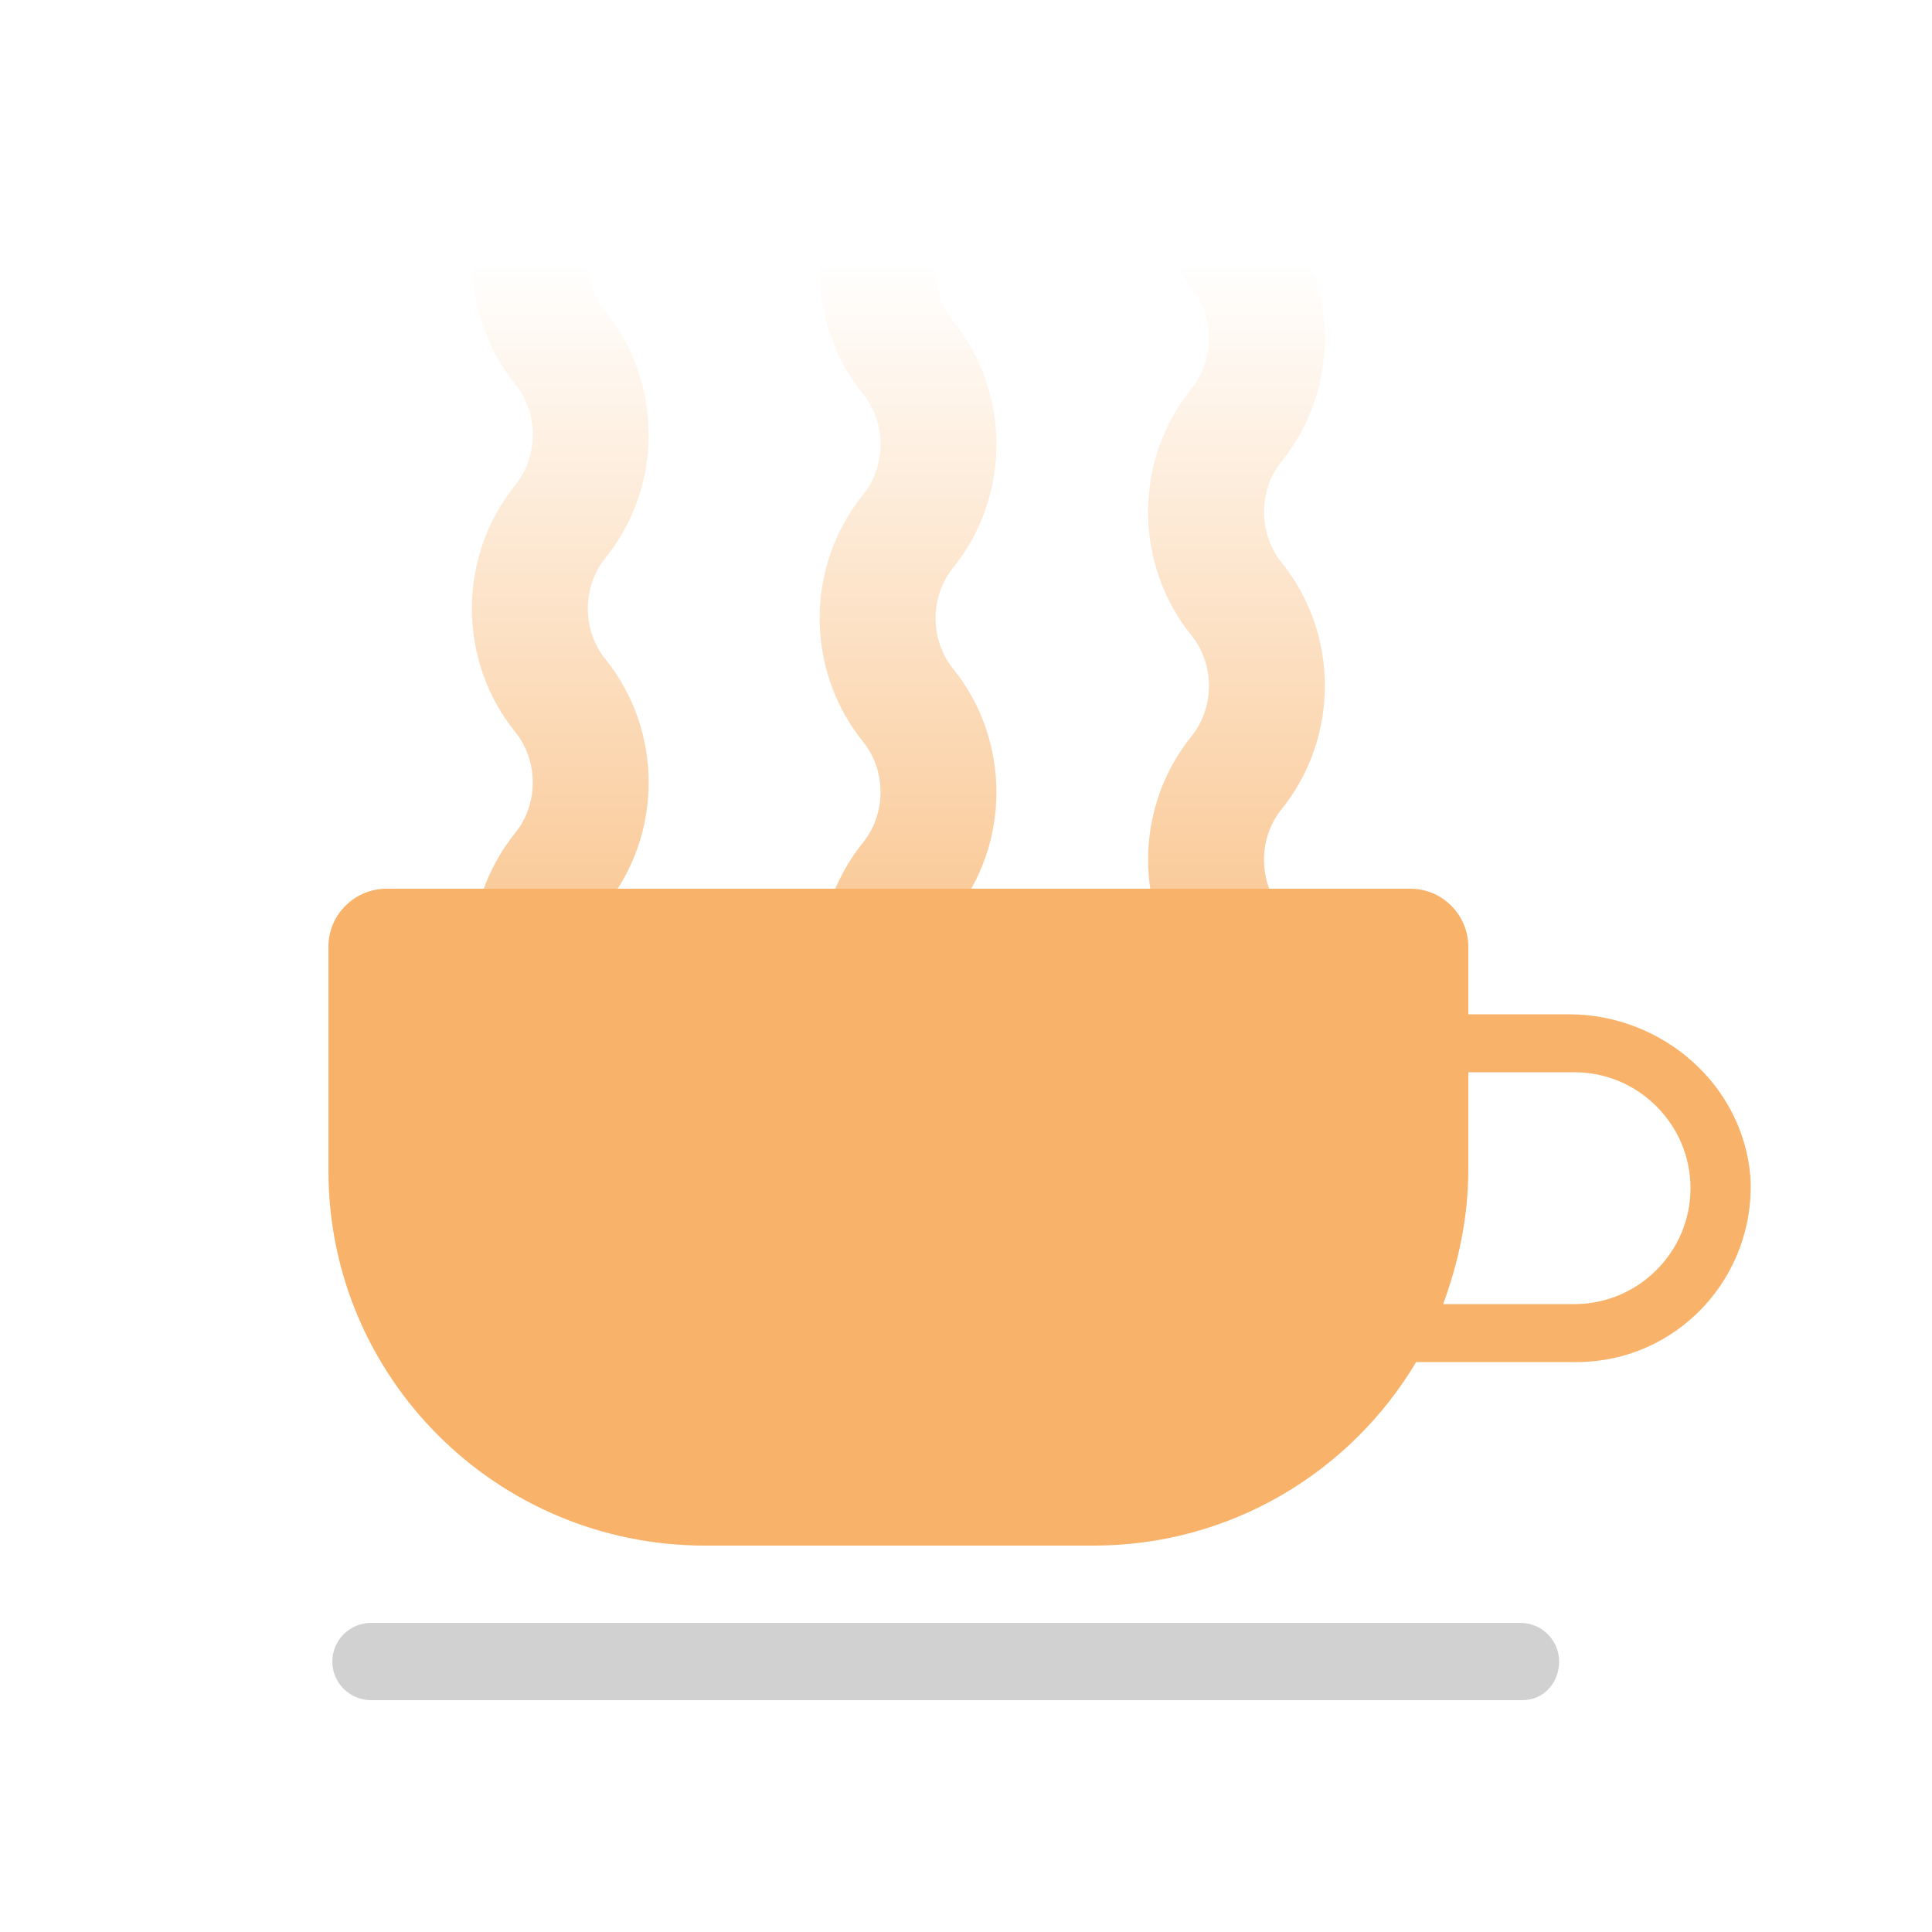 <?xml version="1.0" encoding="utf-8"?><svg xmlns="http://www.w3.org/2000/svg" xmlns:xlink="http://www.w3.org/1999/xlink" width="200px" height="200px" viewBox="0 0 100 100" preserveAspectRatio="xMidYMid" style="margin-right:-2px;display:block;background-repeat-y:initial;background-repeat-x:initial;animation-play-state:paused" ><defs style="animation-play-state:paused" ><linearGradient id="ldio-j385panydy8-gradient" x1="0%" x2="0%" y1="0%" y2="100%" style="animation-play-state:paused" ><stop offset="10%" stop-color="black" stop-opacity="0" style="animation-play-state:paused" ></stop>

    
<stop offset="100%" stop-color="white" stop-opacity="1" style="animation-play-state:paused" ></stop></linearGradient>

  
<mask id="ldio-j385panydy8-mask" maskUnits="userSpaceOnUse" x="0" y="0" width="100" height="100" style="animation-play-state:paused" ><rect x="22" y="8" width="56" height="54" fill="url(#ldio-j385panydy8-gradient)" style="animation-play-state:paused" ></rect></mask>

  
<path id="ldio-j385panydy8-steam" d="M0-4c-2.1,2.6-2.1,6.4,0,9l0,0c2.1,2.6,2.1,6.4,0,9l0,0c-2.1,2.6-2.1,6.4,0,9l0,0c2.1,2.6,2.1,6.4,0,9l0,0 c-2.1,2.6-2.1,6.4,0,9l0,0c2.1,2.6,2.1,6.4,0,9c-2.1,2.6-2.1,6.4,0,9l0,0c2.1,2.6,2.1,6.4,0,9l0,0c-2.1,2.6-2.1,6.4,0,9l0,0 c2.1,2.6,2.1,6.4,0,9l0,0c-2.1,2.6-2.1,6.4,0,9l0,0c2.1,2.6,2.1,6.4,0,9c-2.1,2.6-2.1,6.4,0,9l0,0c2.1,2.6,2.1,6.4,0,9l0,0 c-2.1,2.6-2.1,6.4,0,9h0c2.1,2.6,2.1,6.4,0,9h0c-2.1,2.6-2.1,6.4,0,9h0c2.1,2.6,2.1,6.4,0,9" stroke-width="6" stroke-linecap="round" fill="#f00" stroke="#f8b26a" style="animation-play-state:paused" ></path></defs>


<g mask="url(#ldio-j385panydy8-mask)" style="animation-play-state:paused" ><use x="29" y="-5" xlink:href="#ldio-j385panydy8-steam" style="animation-play-state:paused" ></use>

  
<use x="47" y="-4.5" xlink:href="#ldio-j385panydy8-steam" style="animation-play-state:paused" ></use>

  
<use x="64" y="-10" xlink:href="#ldio-j385panydy8-steam" style="animation-play-state:paused" ></use></g>


<path d="M81.2,52.5l-5.2,0V49c0-1.6-1.3-3-3-3H20c-1.6,0-3,1.3-3,3v11.6C17,71.3,25.7,80,36.5,80h20.1 c7.1,0,13.3-3.8,16.7-9.5h8.3c5.2,0,9.3-4.4,9-9.6C90.2,56.1,86,52.5,81.2,52.5z M81.5,67.5h-6.8c0.8-2.2,1.3-4.5,1.3-7v-5h5.5 c3.3,0,6,2.7,6,6S84.8,67.5,81.5,67.5z" fill="#f8b26a" style="animation-play-state:paused" ></path>


<path d="M78.8,88H19.2c-1.1,0-2-0.9-2-2s0.9-2,2-2h59.5c1.1,0,2,0.9,2,2S79.9,88,78.8,88z" fill="#d1d1d1" style="animation-play-state:paused" ></path><!-- generated by https://loading.io/ --></svg>